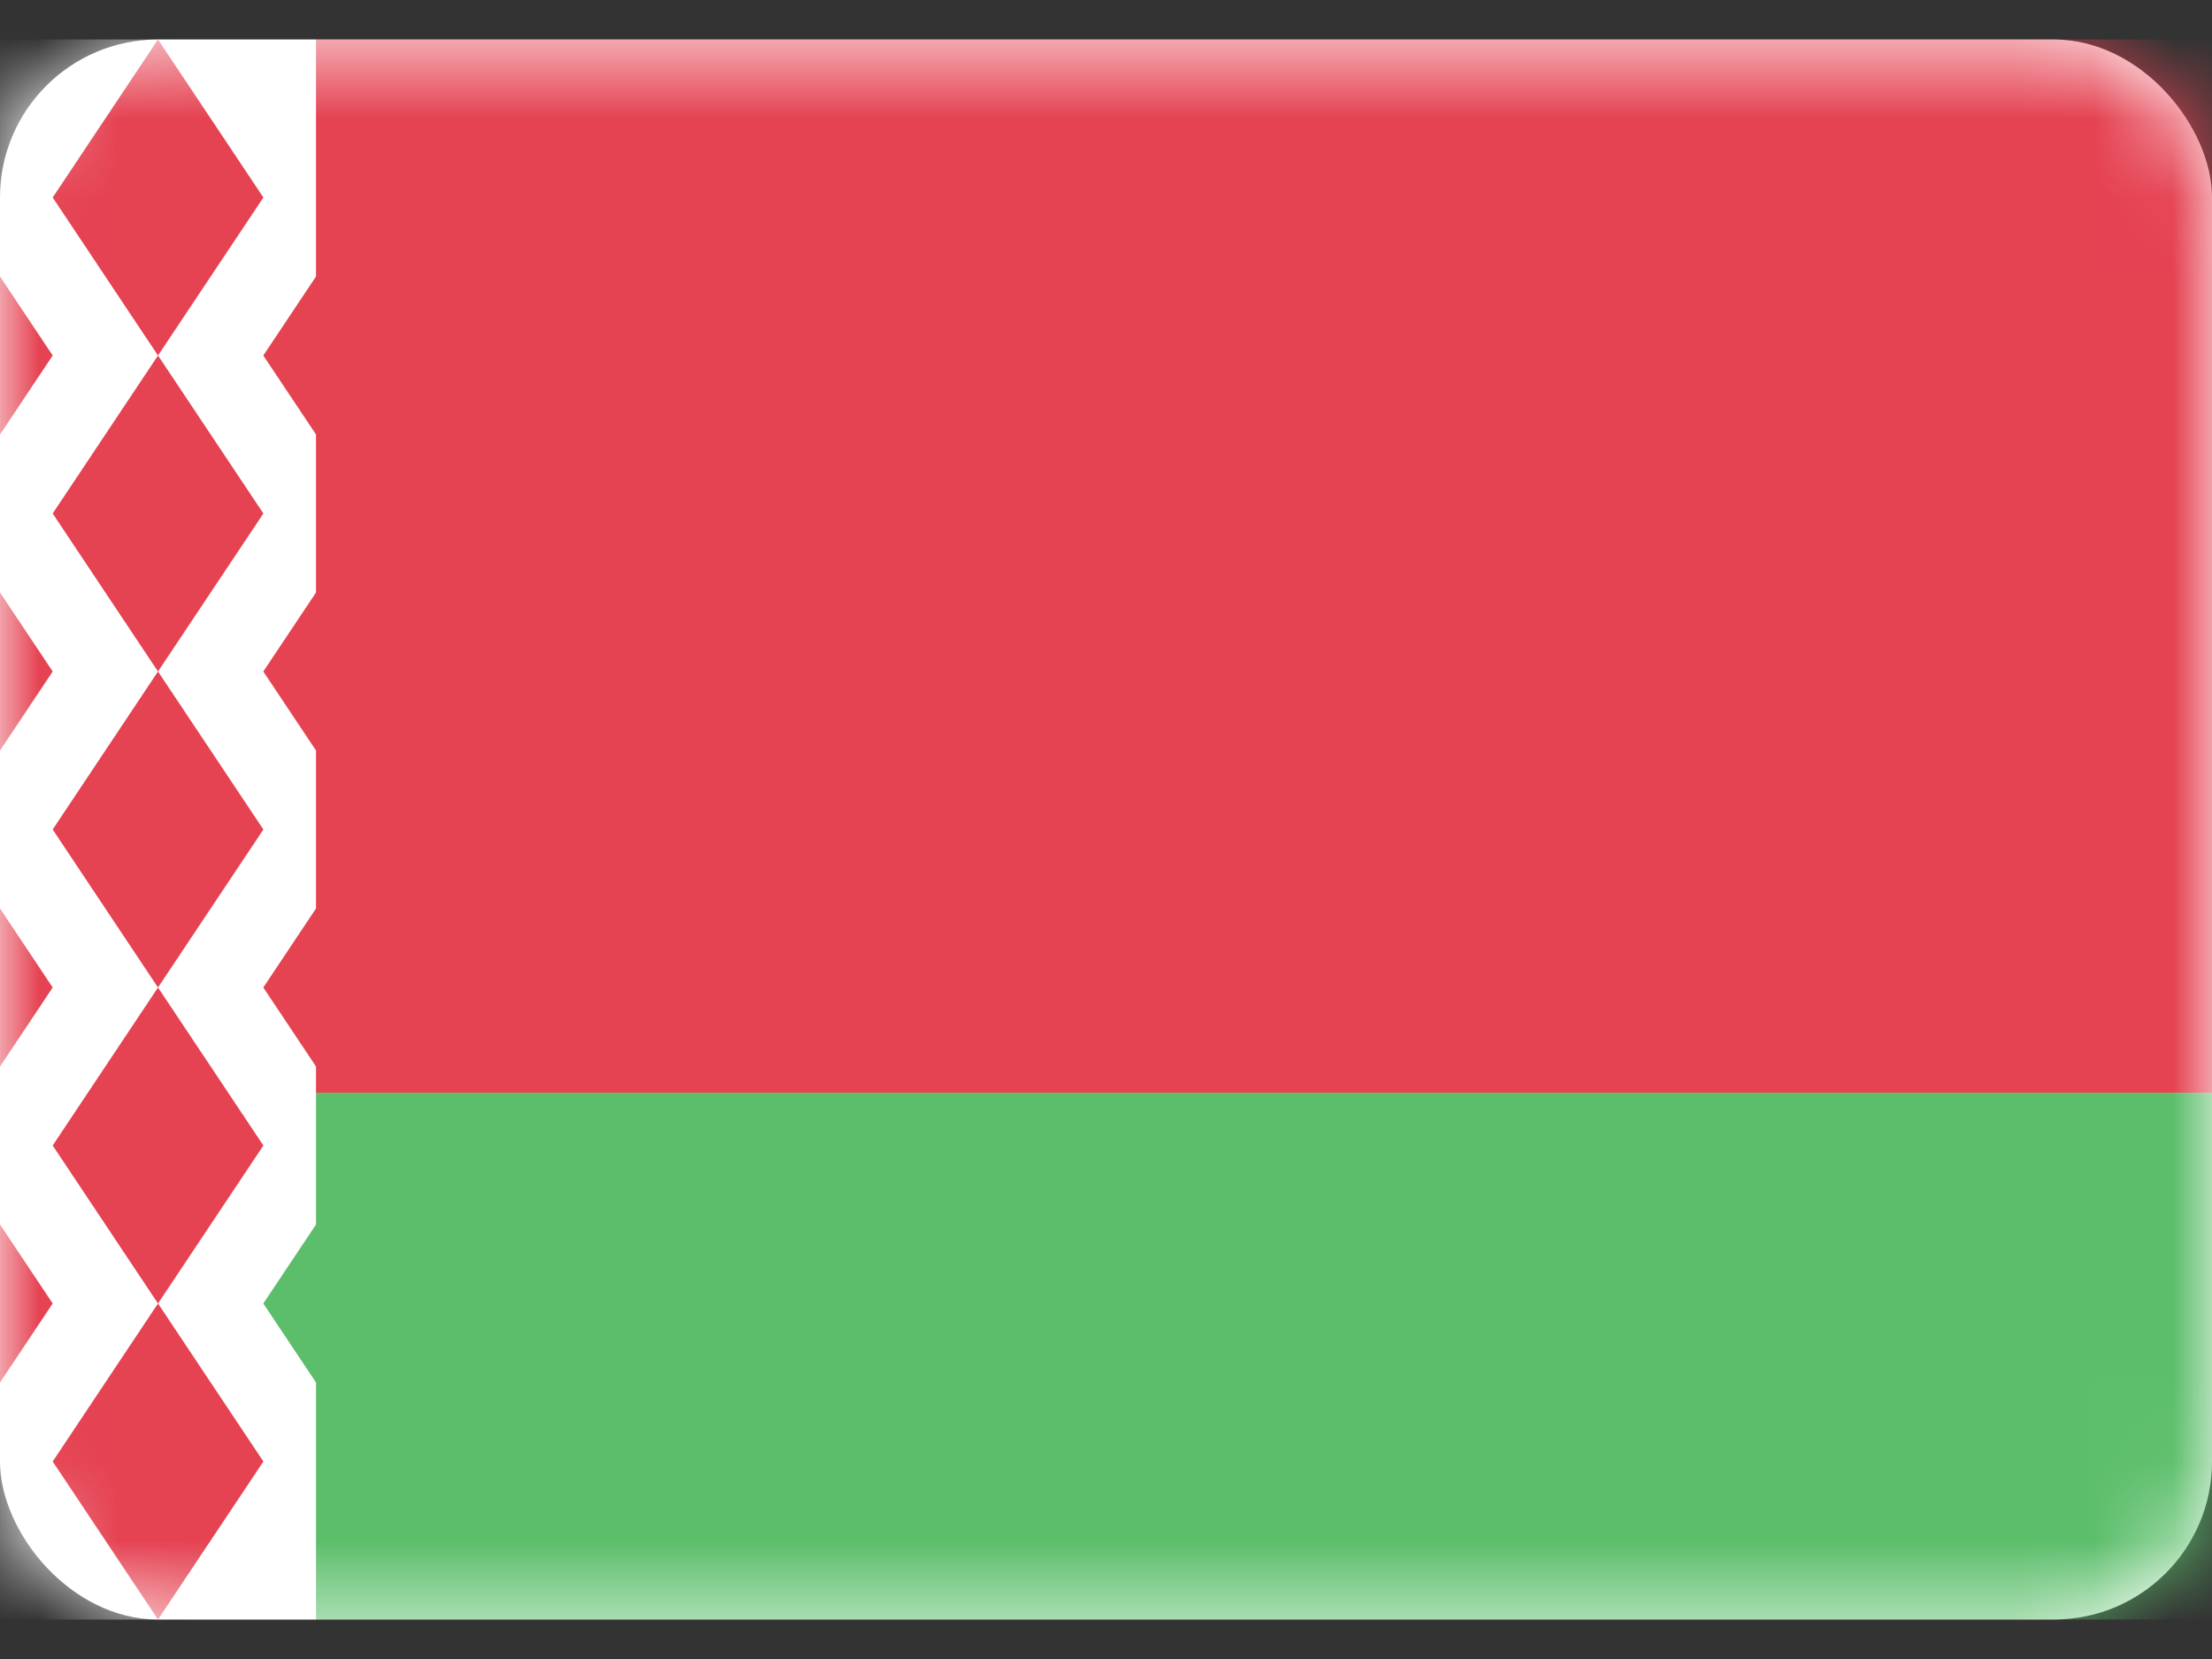 <svg width="28" height="21" viewBox="0 0 28 21" fill="none" xmlns="http://www.w3.org/2000/svg">
<rect x="0" y="0" width="28" height="21" fill="#333333" stroke="none"/>
<rect y="0.5" width="28" height="20" rx="2" fill="white"/>
<mask id="mask0_85_739" style="mask-type:luminance" maskUnits="userSpaceOnUse" x="0" y="0" width="28" height="21">
<rect y="0.5" width="28" height="20" rx="2" fill="white"/>
</mask>
<g mask="url(#mask0_85_739)">
<path fill-rule="evenodd" clip-rule="evenodd" d="M0 13.833H28V0.5H0V13.833Z" fill="#E54252"/>
<path fill-rule="evenodd" clip-rule="evenodd" d="M0 20.5H28V13.833H0V20.5Z" fill="#5CBE6B"/>
<path fill-rule="evenodd" clip-rule="evenodd" d="M0 0.5H4V3.5L3.333 4.5L4 5.5V7.5L3.333 8.5L4 9.5V11.5L3.333 12.5L4 13.5V15.5L3.333 16.5L4 17.5V20.5H0V0.5Z" fill="white"/>
<path fill-rule="evenodd" clip-rule="evenodd" d="M-0.667 2.5L-2 4.5L-0.667 6.5L-2 8.5L-0.667 10.5L-2 12.5L-0.667 14.5L-2 16.5L-0.667 18.5L0.667 16.5L-0.667 14.5L0.667 12.5L-0.667 10.5L0.667 8.5L-0.667 6.5L0.667 4.5L-0.667 2.5Z" fill="#E54252"/>
<path fill-rule="evenodd" clip-rule="evenodd" d="M0.667 2.5L2 0.5L3.334 2.5L2 4.5L0.667 2.5ZM2 8.5L0.667 6.5L2 4.5L3.334 6.5L2 8.5ZM2 12.5L0.667 10.5L2 8.5L3.334 10.5L2 12.5ZM2 16.5L3.334 14.5L2 12.5L0.667 14.5L2 16.5ZM2 16.5L3.334 18.5L2 20.5L0.667 18.5L2 16.5Z" fill="#E54252"/>
</g>
</svg>
